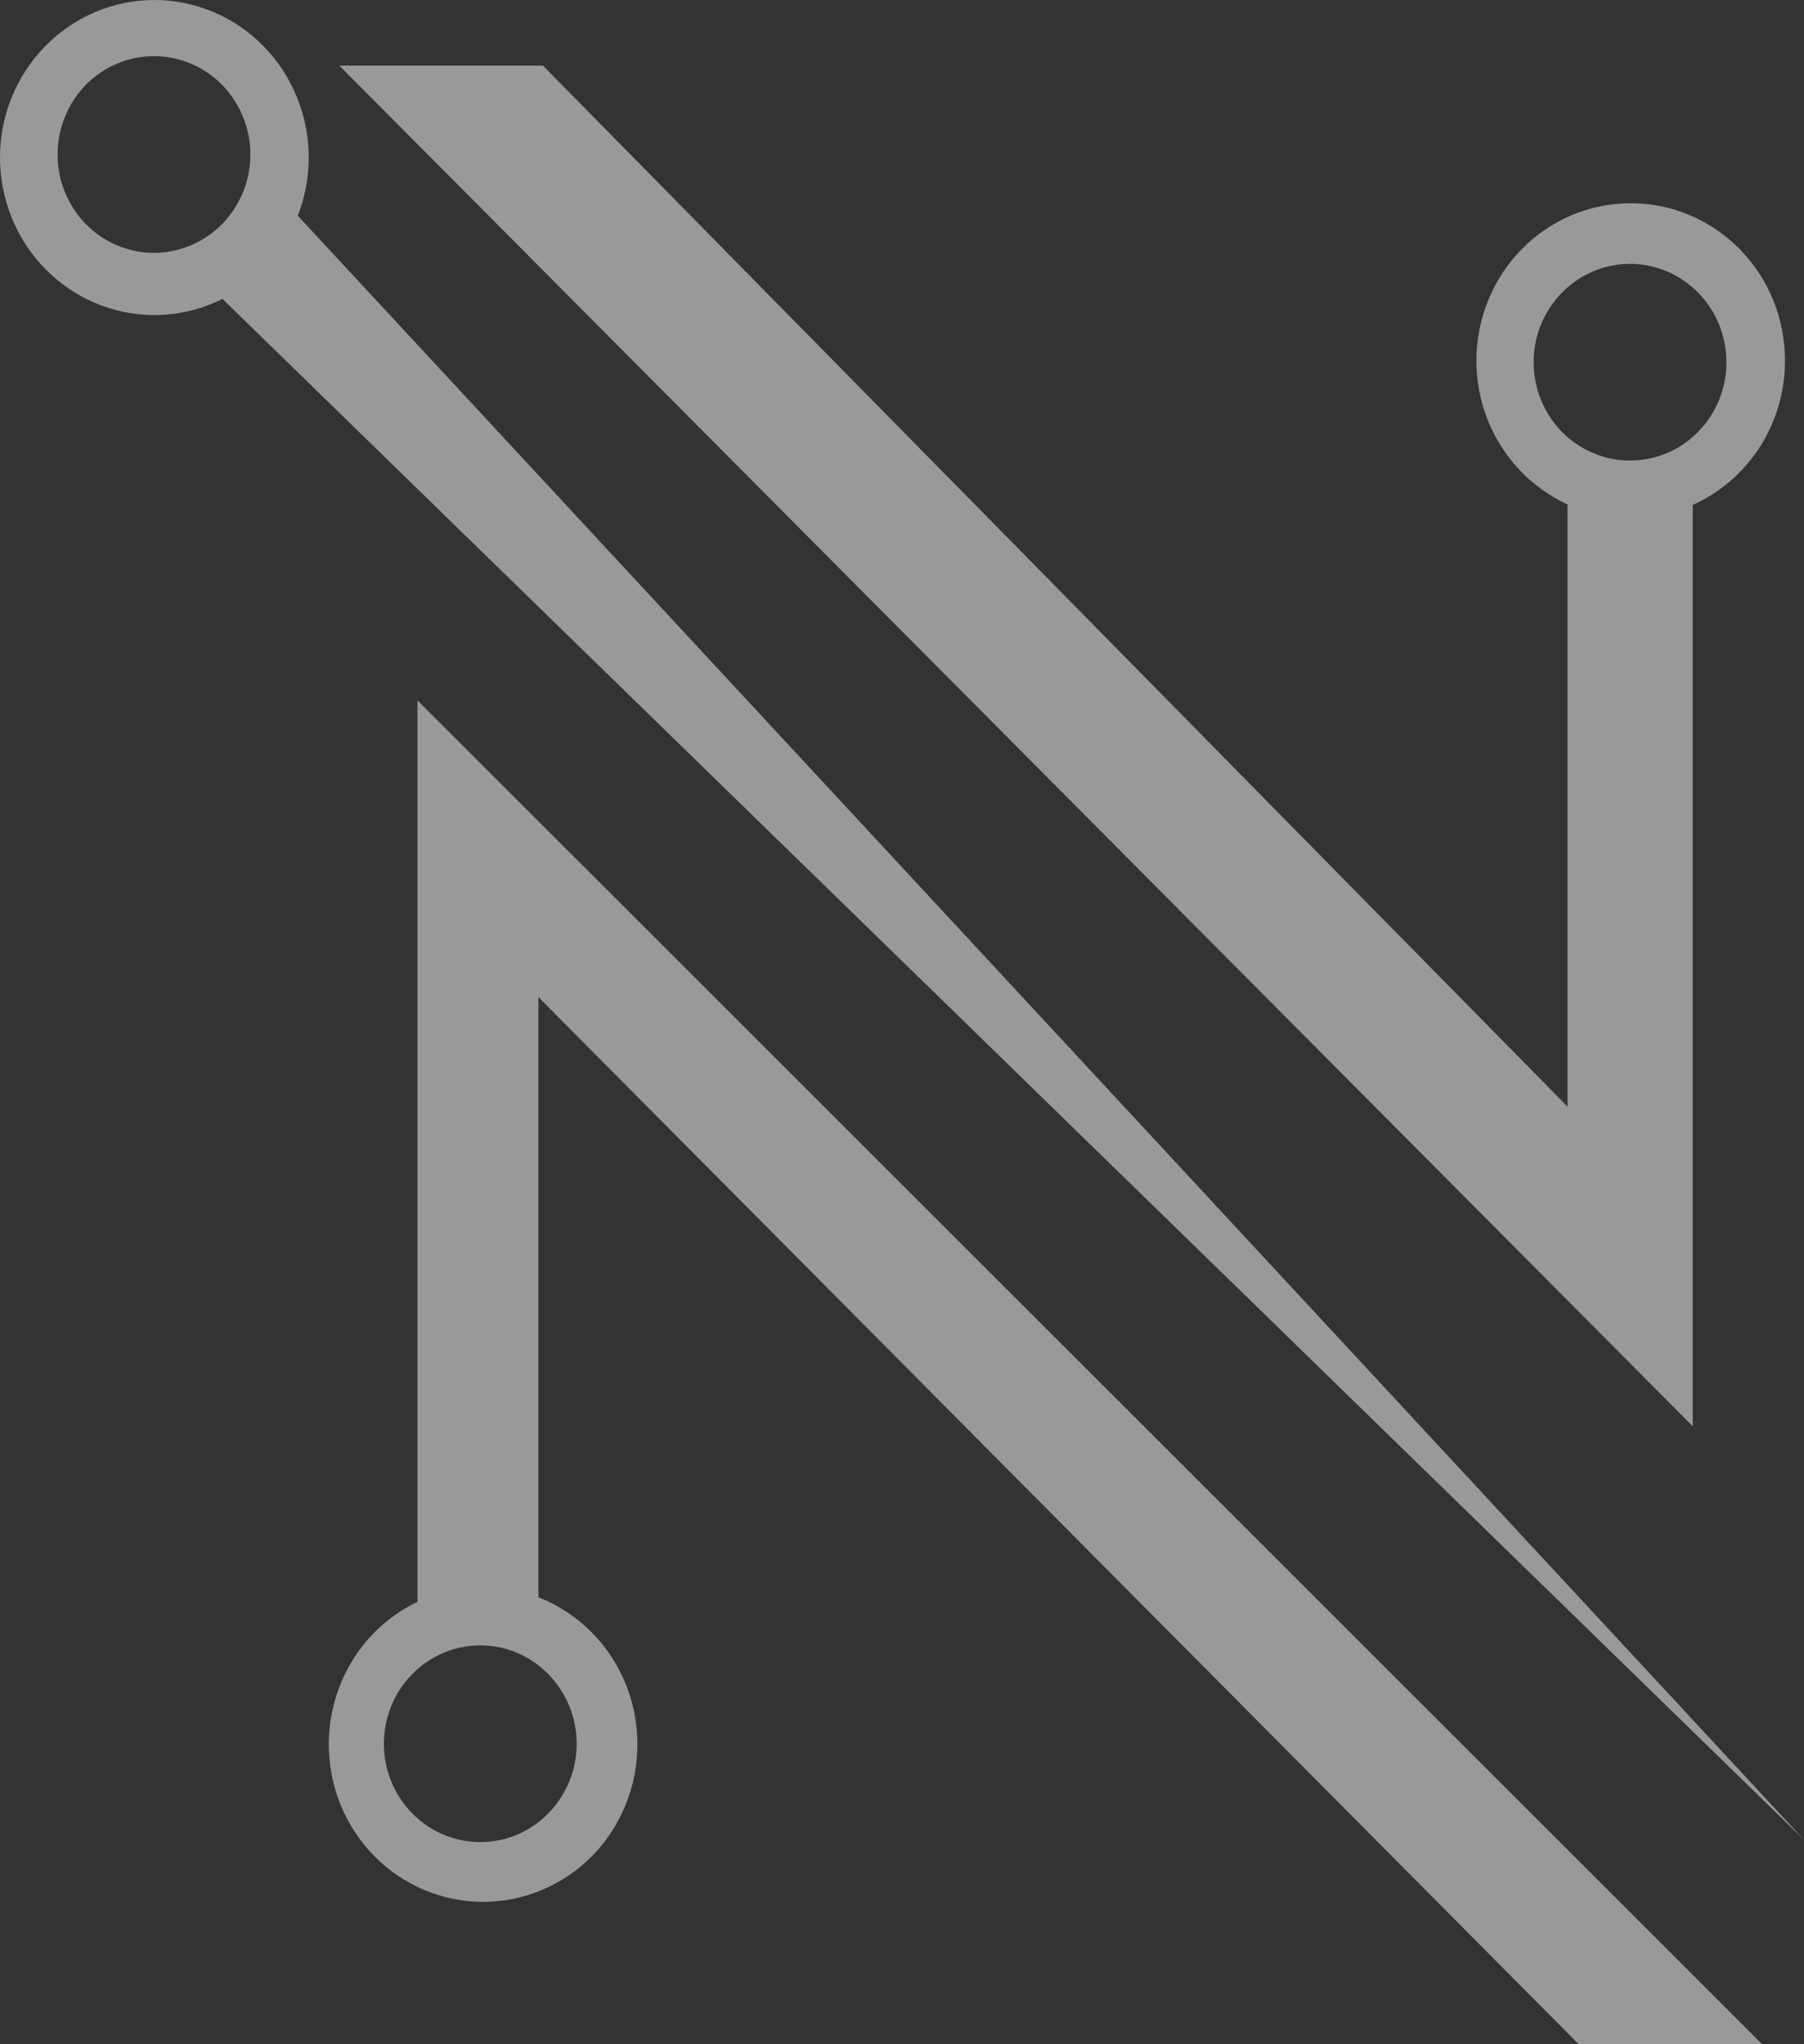 <svg width="15" height="17" viewBox="0 0 15 17" fill="none" xmlns="http://www.w3.org/2000/svg">
<rect x="0" y="0" width="15" height="17" fill="#333333" stroke="none"/>
<path d="M2.476 1.794C2.536 1.64 2.567 1.476 2.567 1.31C2.567 1.138 2.534 0.968 2.469 0.809C2.405 0.65 2.31 0.505 2.191 0.384C2.072 0.262 1.93 0.165 1.774 0.1C1.619 0.034 1.452 -2.80348e-05 1.283 1.7413e-08C0.943 1.7413e-08 0.617 0.138 0.376 0.384C0.135 0.629 0 0.963 0 1.31C0 1.657 0.135 1.991 0.376 2.236C0.617 2.482 0.943 2.62 1.283 2.62C1.48 2.62 1.673 2.574 1.85 2.486L15 15.3L2.476 1.794ZM1.28 2.103C1.175 2.103 1.071 2.081 0.973 2.04C0.876 1.999 0.788 1.939 0.713 1.863C0.639 1.787 0.58 1.697 0.54 1.598C0.499 1.499 0.479 1.392 0.479 1.285C0.479 1.177 0.499 1.071 0.54 0.972C0.58 0.872 0.639 0.782 0.713 0.706C0.788 0.63 0.876 0.57 0.973 0.529C1.071 0.488 1.175 0.467 1.28 0.467C1.493 0.467 1.697 0.553 1.847 0.706C1.997 0.86 2.082 1.068 2.082 1.285C2.082 1.392 2.061 1.499 2.021 1.598C1.98 1.697 1.921 1.787 1.847 1.863C1.772 1.939 1.684 1.999 1.587 2.04C1.49 2.081 1.385 2.103 1.28 2.103Z" fill="white" fill-opacity="0.5"/>
<path d="M13.559 1.69C13.219 1.69 12.892 1.828 12.652 2.073C12.411 2.319 12.276 2.652 12.276 3C12.276 3.252 12.347 3.499 12.482 3.711C12.616 3.923 12.808 4.091 13.034 4.195V9.203L4.515 0.546H2.822L14.075 11.861V4.199C14.303 4.097 14.497 3.929 14.634 3.716C14.77 3.503 14.842 3.254 14.842 3C14.842 2.828 14.809 2.657 14.745 2.498C14.68 2.339 14.586 2.195 14.467 2.073C14.347 1.952 14.206 1.855 14.05 1.789C13.895 1.724 13.728 1.69 13.559 1.69ZM13.553 3.83C13.448 3.83 13.344 3.809 13.247 3.768C13.15 3.727 13.061 3.667 12.987 3.591C12.912 3.515 12.854 3.425 12.813 3.325C12.773 3.226 12.752 3.12 12.752 3.012C12.752 2.795 12.837 2.587 12.987 2.434C13.137 2.281 13.341 2.194 13.553 2.194C13.659 2.194 13.763 2.216 13.86 2.257C13.957 2.298 14.046 2.358 14.12 2.434C14.195 2.51 14.254 2.6 14.294 2.699C14.334 2.799 14.355 2.905 14.355 3.012C14.355 3.229 14.271 3.437 14.12 3.591C13.97 3.744 13.766 3.83 13.553 3.83Z" fill="white" fill-opacity="0.5"/>
<path d="M13.127 17H14.652L3.471 5.824V13.321C3.25 13.427 3.064 13.594 2.933 13.804C2.803 14.014 2.734 14.258 2.734 14.506C2.734 14.854 2.869 15.187 3.11 15.433C3.35 15.678 3.677 15.816 4.017 15.816C4.357 15.816 4.684 15.678 4.925 15.433C5.165 15.187 5.3 14.854 5.3 14.506C5.3 14.241 5.222 13.983 5.075 13.764C4.928 13.546 4.719 13.378 4.477 13.283V8.292L13.127 17ZM4.795 14.501C4.795 14.608 4.774 14.715 4.734 14.814C4.693 14.913 4.634 15.004 4.56 15.079C4.486 15.155 4.397 15.216 4.3 15.257C4.203 15.298 4.099 15.319 3.993 15.319C3.781 15.319 3.577 15.233 3.427 15.079C3.276 14.926 3.192 14.718 3.192 14.501C3.192 14.394 3.213 14.287 3.253 14.188C3.293 14.089 3.352 13.998 3.427 13.923C3.501 13.847 3.59 13.786 3.687 13.745C3.784 13.704 3.888 13.683 3.993 13.683C4.099 13.683 4.203 13.704 4.3 13.745C4.397 13.787 4.486 13.847 4.56 13.923C4.634 13.999 4.693 14.089 4.734 14.188C4.774 14.287 4.795 14.394 4.795 14.501Z" fill="white" fill-opacity="0.5"/>
</svg>
